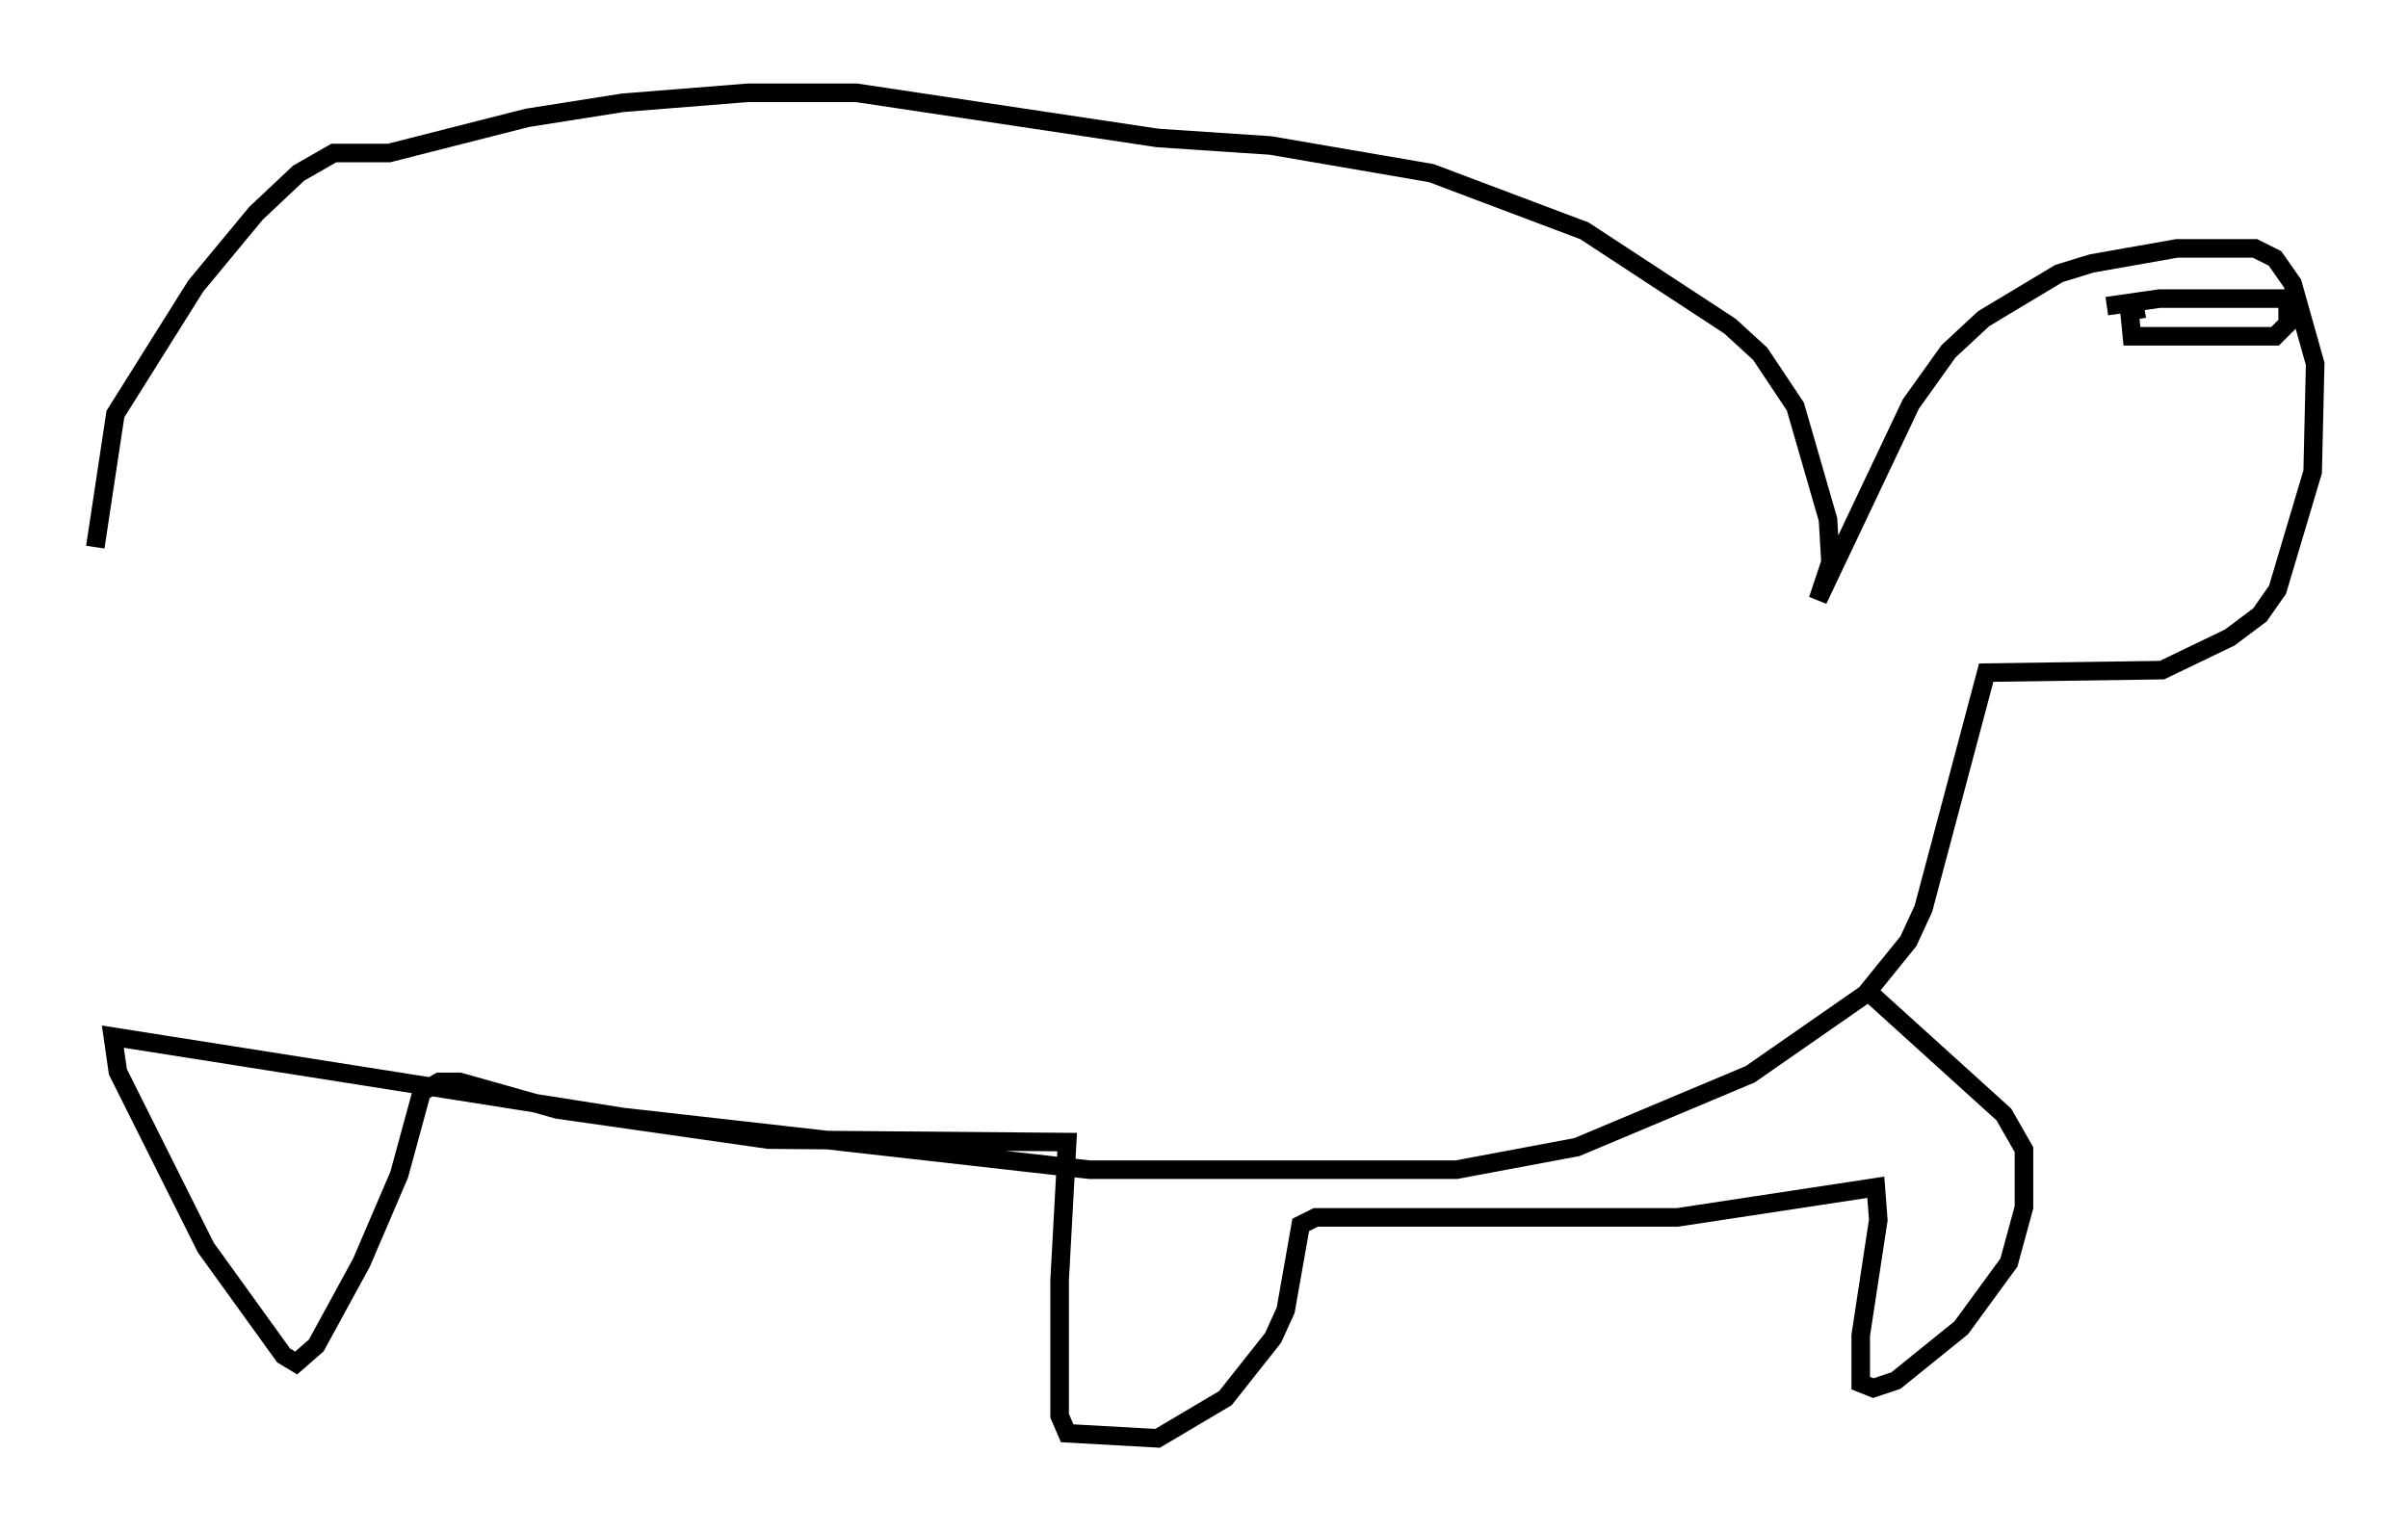<?xml version="1.0" encoding="utf-8" ?>
<svg baseProfile="full" height="82.53" version="1.1" width="129.755" xmlns="http://www.w3.org/2000/svg" xmlns:ev="http://www.w3.org/2001/xml-events" xmlns:xlink="http://www.w3.org/1999/xlink"><defs /><rect fill="white" height="82.53" width="129.755" x="0" y="0" /><path d="M5, 55.202 m0.135, -25.71 l1.083, -7.172 4.33, -6.901 l3.248, -3.924 2.3, -2.165 l1.894, -1.083 2.977, 0.0 l7.442, -1.894 5.142, -0.812 l6.766, -0.541 5.819, 0.0 l16.238, 2.436 6.089, 0.406 l8.66, 1.488 8.254, 3.112 l7.848, 5.142 1.624, 1.488 l1.894, 2.842 1.759, 6.089 l0.135, 2.3 -0.677, 2.03 l5.007, -10.555 2.03, -2.842 l1.894, -1.759 4.059, -2.436 l1.759, -0.541 4.601, -0.812 l4.195, 0.0 1.083, 0.541 l0.947, 1.353 1.218, 4.33 l-0.135, 5.819 -1.894, 6.36 l-0.947, 1.353 -1.624, 1.218 l-3.654, 1.759 -9.472, 0.135 l-3.383, 12.72 -0.812, 1.759 l-2.3, 2.842 -6.225, 4.33 l-9.337, 3.924 -6.495, 1.218 l-19.756, 0.0 -25.169, -2.842 l-27.469, -4.33 0.271, 1.894 l4.736, 9.472 4.195, 5.819 l0.677, 0.406 1.083, -0.947 l2.436, -4.465 2.03, -4.736 l1.218, -4.465 0.947, -0.541 l1.083, 0.0 5.277, 1.488 l11.367, 1.624 16.103, 0.135 l-0.406, 7.442 0.0, 7.307 l0.406, 0.947 4.871, 0.271 l3.654, -2.165 2.571, -3.248 l0.677, -1.488 0.812, -4.601 l0.812, -0.406 19.486, 0.0 l10.69, -1.624 0.135, 1.759 l-0.947, 6.225 0.0, 2.571 l0.677, 0.271 1.218, -0.406 l3.518, -2.842 2.571, -3.518 l0.812, -2.977 0.0, -3.112 l-1.083, -1.894 -7.172, -6.495 m12.72, -37.077 l2.842, -0.406 6.901, 0.0 l0.0, 1.353 -0.677, 0.677 l-7.713, 0.0 -0.135, -1.353 l0.812, -0.135 " fill="none" stroke="black" stroke-width="1" /></svg>